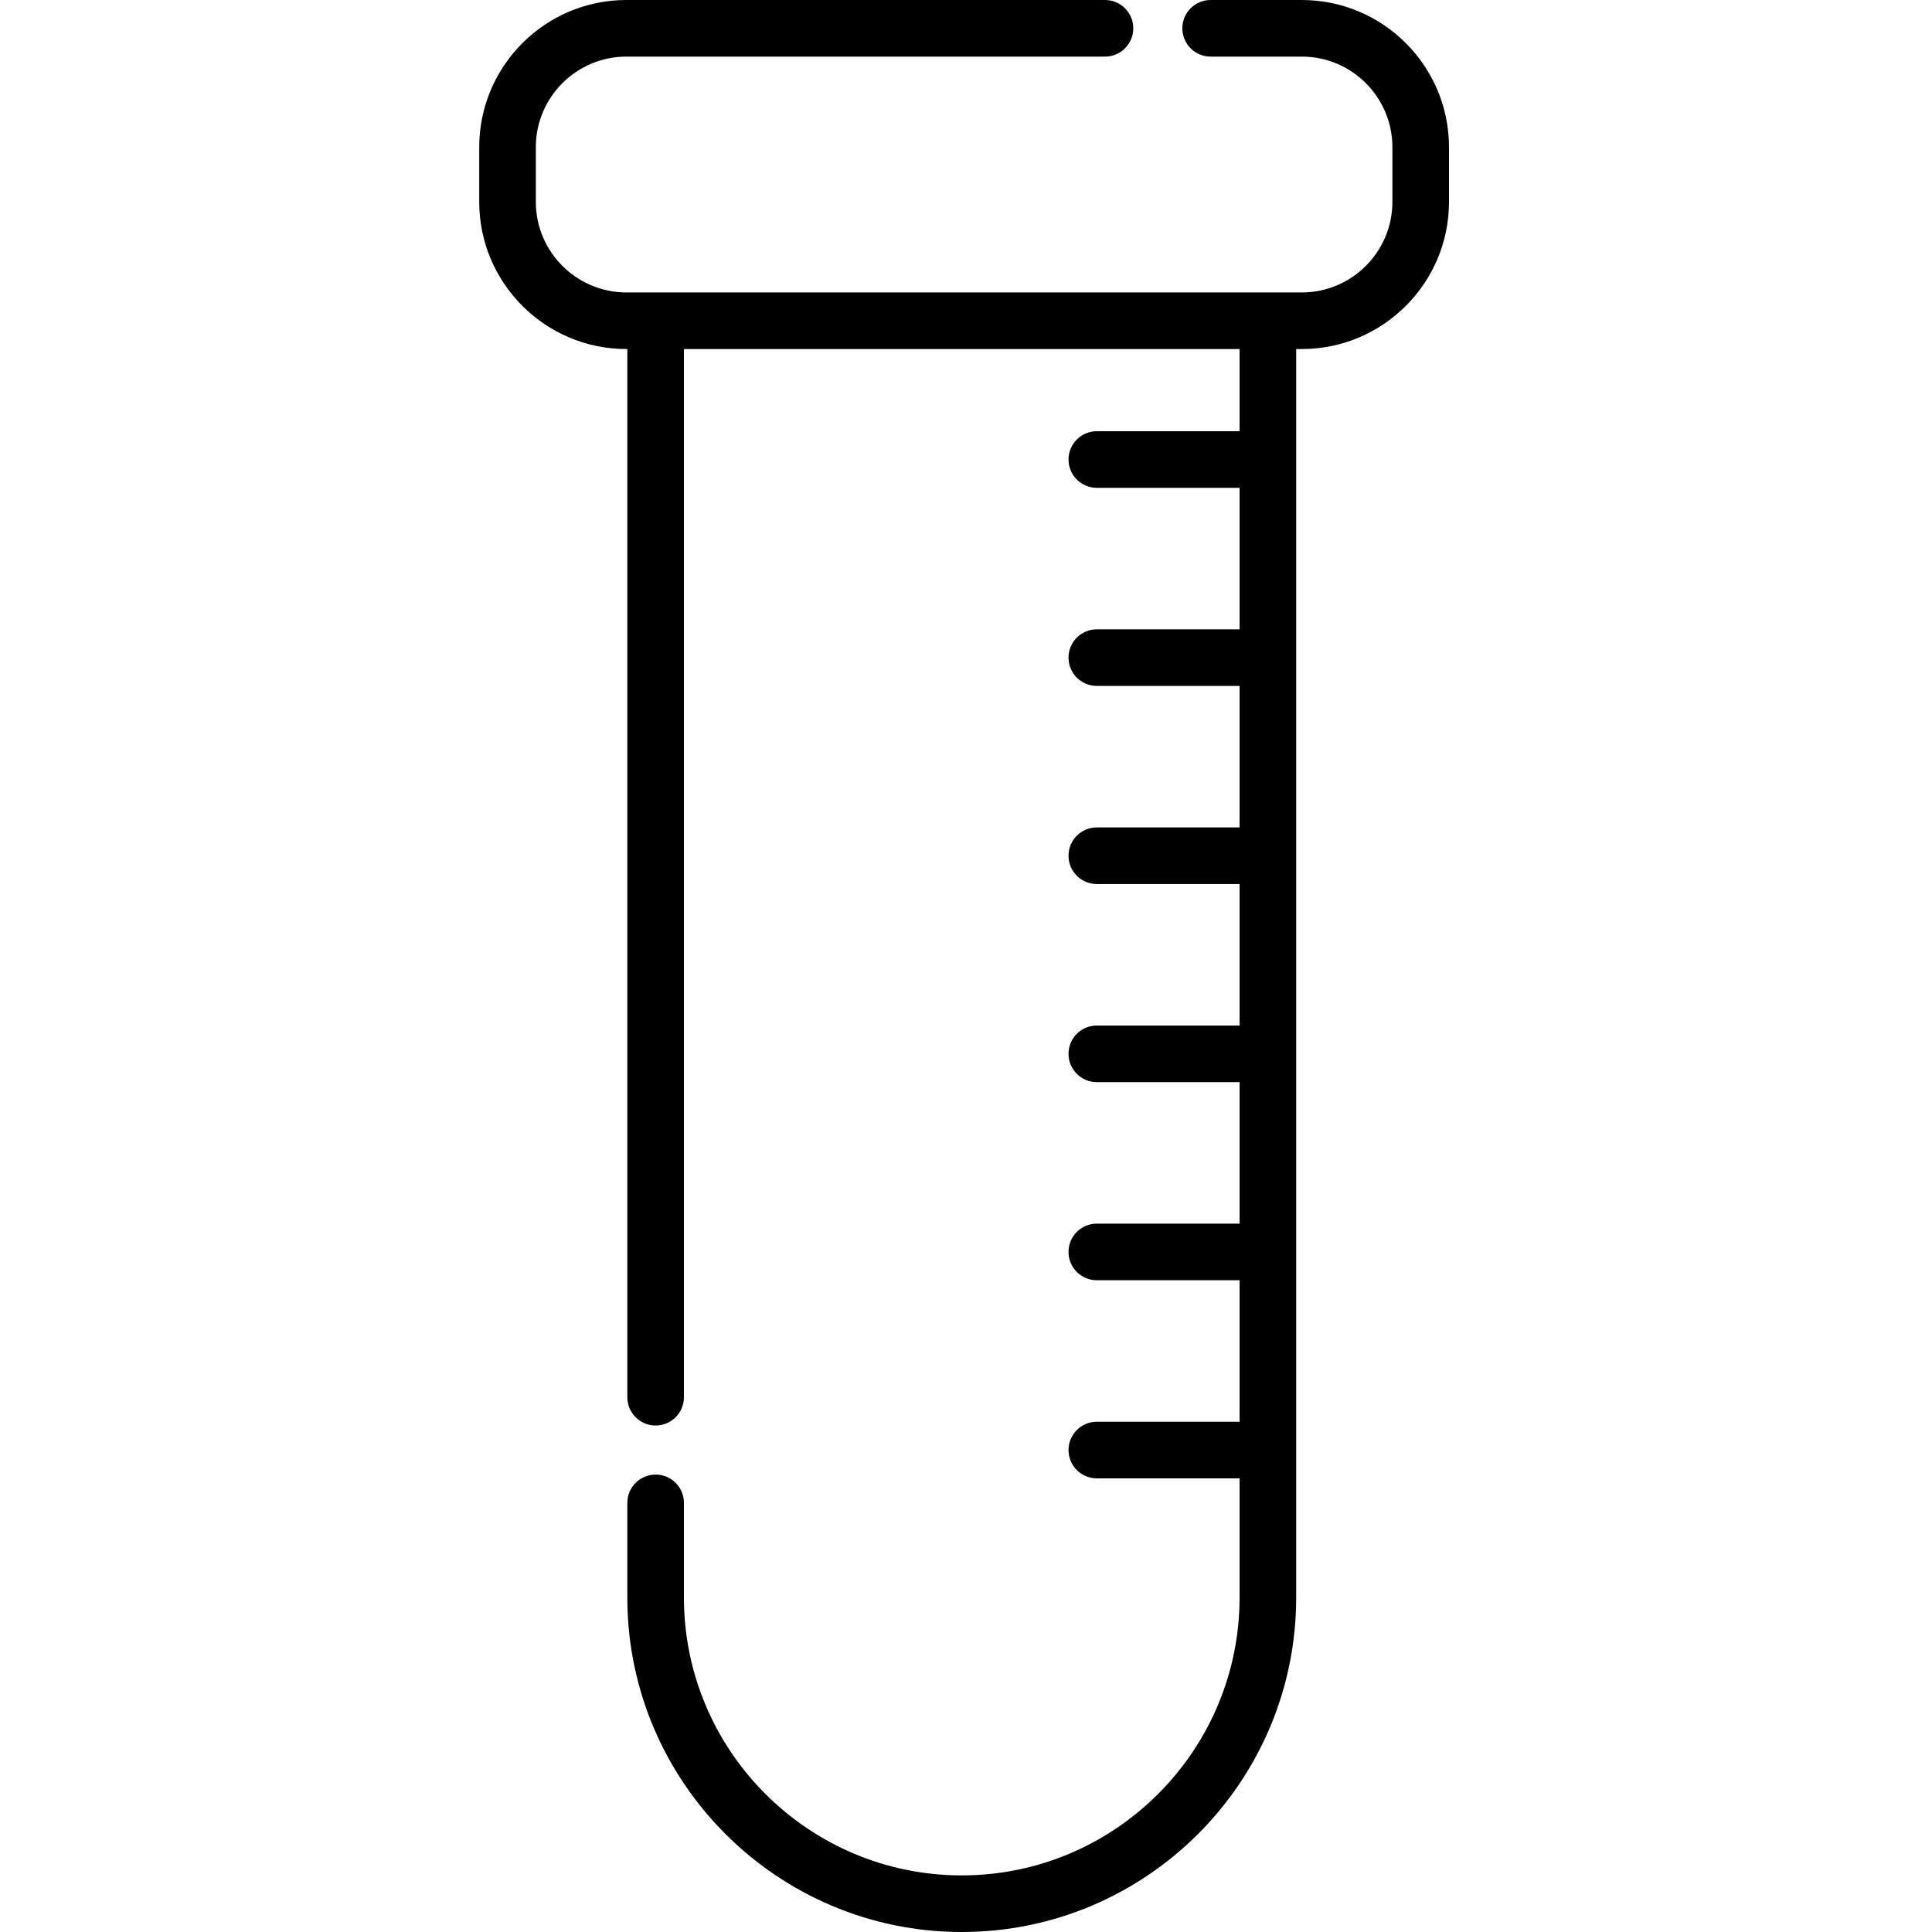 <svg height="512pt" viewBox="-127 0 512 512" width="512pt" xmlns="http://www.w3.org/2000/svg"><path d="m218 0h-24.168c-4.141 0-7.5 3.355-7.5 7.5s3.359 7.5 7.5 7.5h24.168c13.234 0 24 10.766 24 24v14.5c0 13.234-10.766 24-24 24h-179c-13.234 0-24-10.766-24-24v-14.5c0-13.234 10.766-24 24-24h126.832c4.145 0 7.5-3.355 7.5-7.5s-3.355-7.5-7.5-7.5h-126.832c-21.504 0-39 17.496-39 39v14.5c0 21.504 17.496 39 39 39h.25v277.777c0 4.145 3.355 7.5 7.5 7.5s7.5-3.355 7.5-7.5v-277.777h147.25v21.777h-37.832c-4.145 0-7.5 3.359-7.5 7.5 0 4.145 3.355 7.5 7.5 7.5h37.832v37.5h-37.832c-4.145 0-7.5 3.359-7.5 7.5 0 4.145 3.355 7.5 7.5 7.5h37.832v37.5h-37.832c-4.145 0-7.5 3.359-7.5 7.5 0 4.145 3.355 7.5 7.5 7.5h37.832v37.5h-37.832c-4.145 0-7.5 3.359-7.5 7.5 0 4.145 3.355 7.5 7.5 7.5h37.832v37.5h-37.832c-4.145 0-7.5 3.359-7.5 7.5 0 4.145 3.355 7.5 7.5 7.5h37.832v37.5h-37.832c-4.145 0-7.5 3.359-7.5 7.5 0 4.145 3.355 7.5 7.5 7.5h37.832v31.598c0 40.598-33.027 73.625-73.625 73.625s-73.625-33.027-73.625-73.625v-25.098c0-4.141-3.355-7.5-7.5-7.5s-7.5 3.359-7.5 7.5v25.098c0 48.867 39.758 88.625 88.625 88.625s88.625-39.758 88.625-88.625v-330.875h1.5c21.504 0 39-17.496 39-39v-14.5c0-21.504-17.496-39-39-39zm0 0"/></svg>